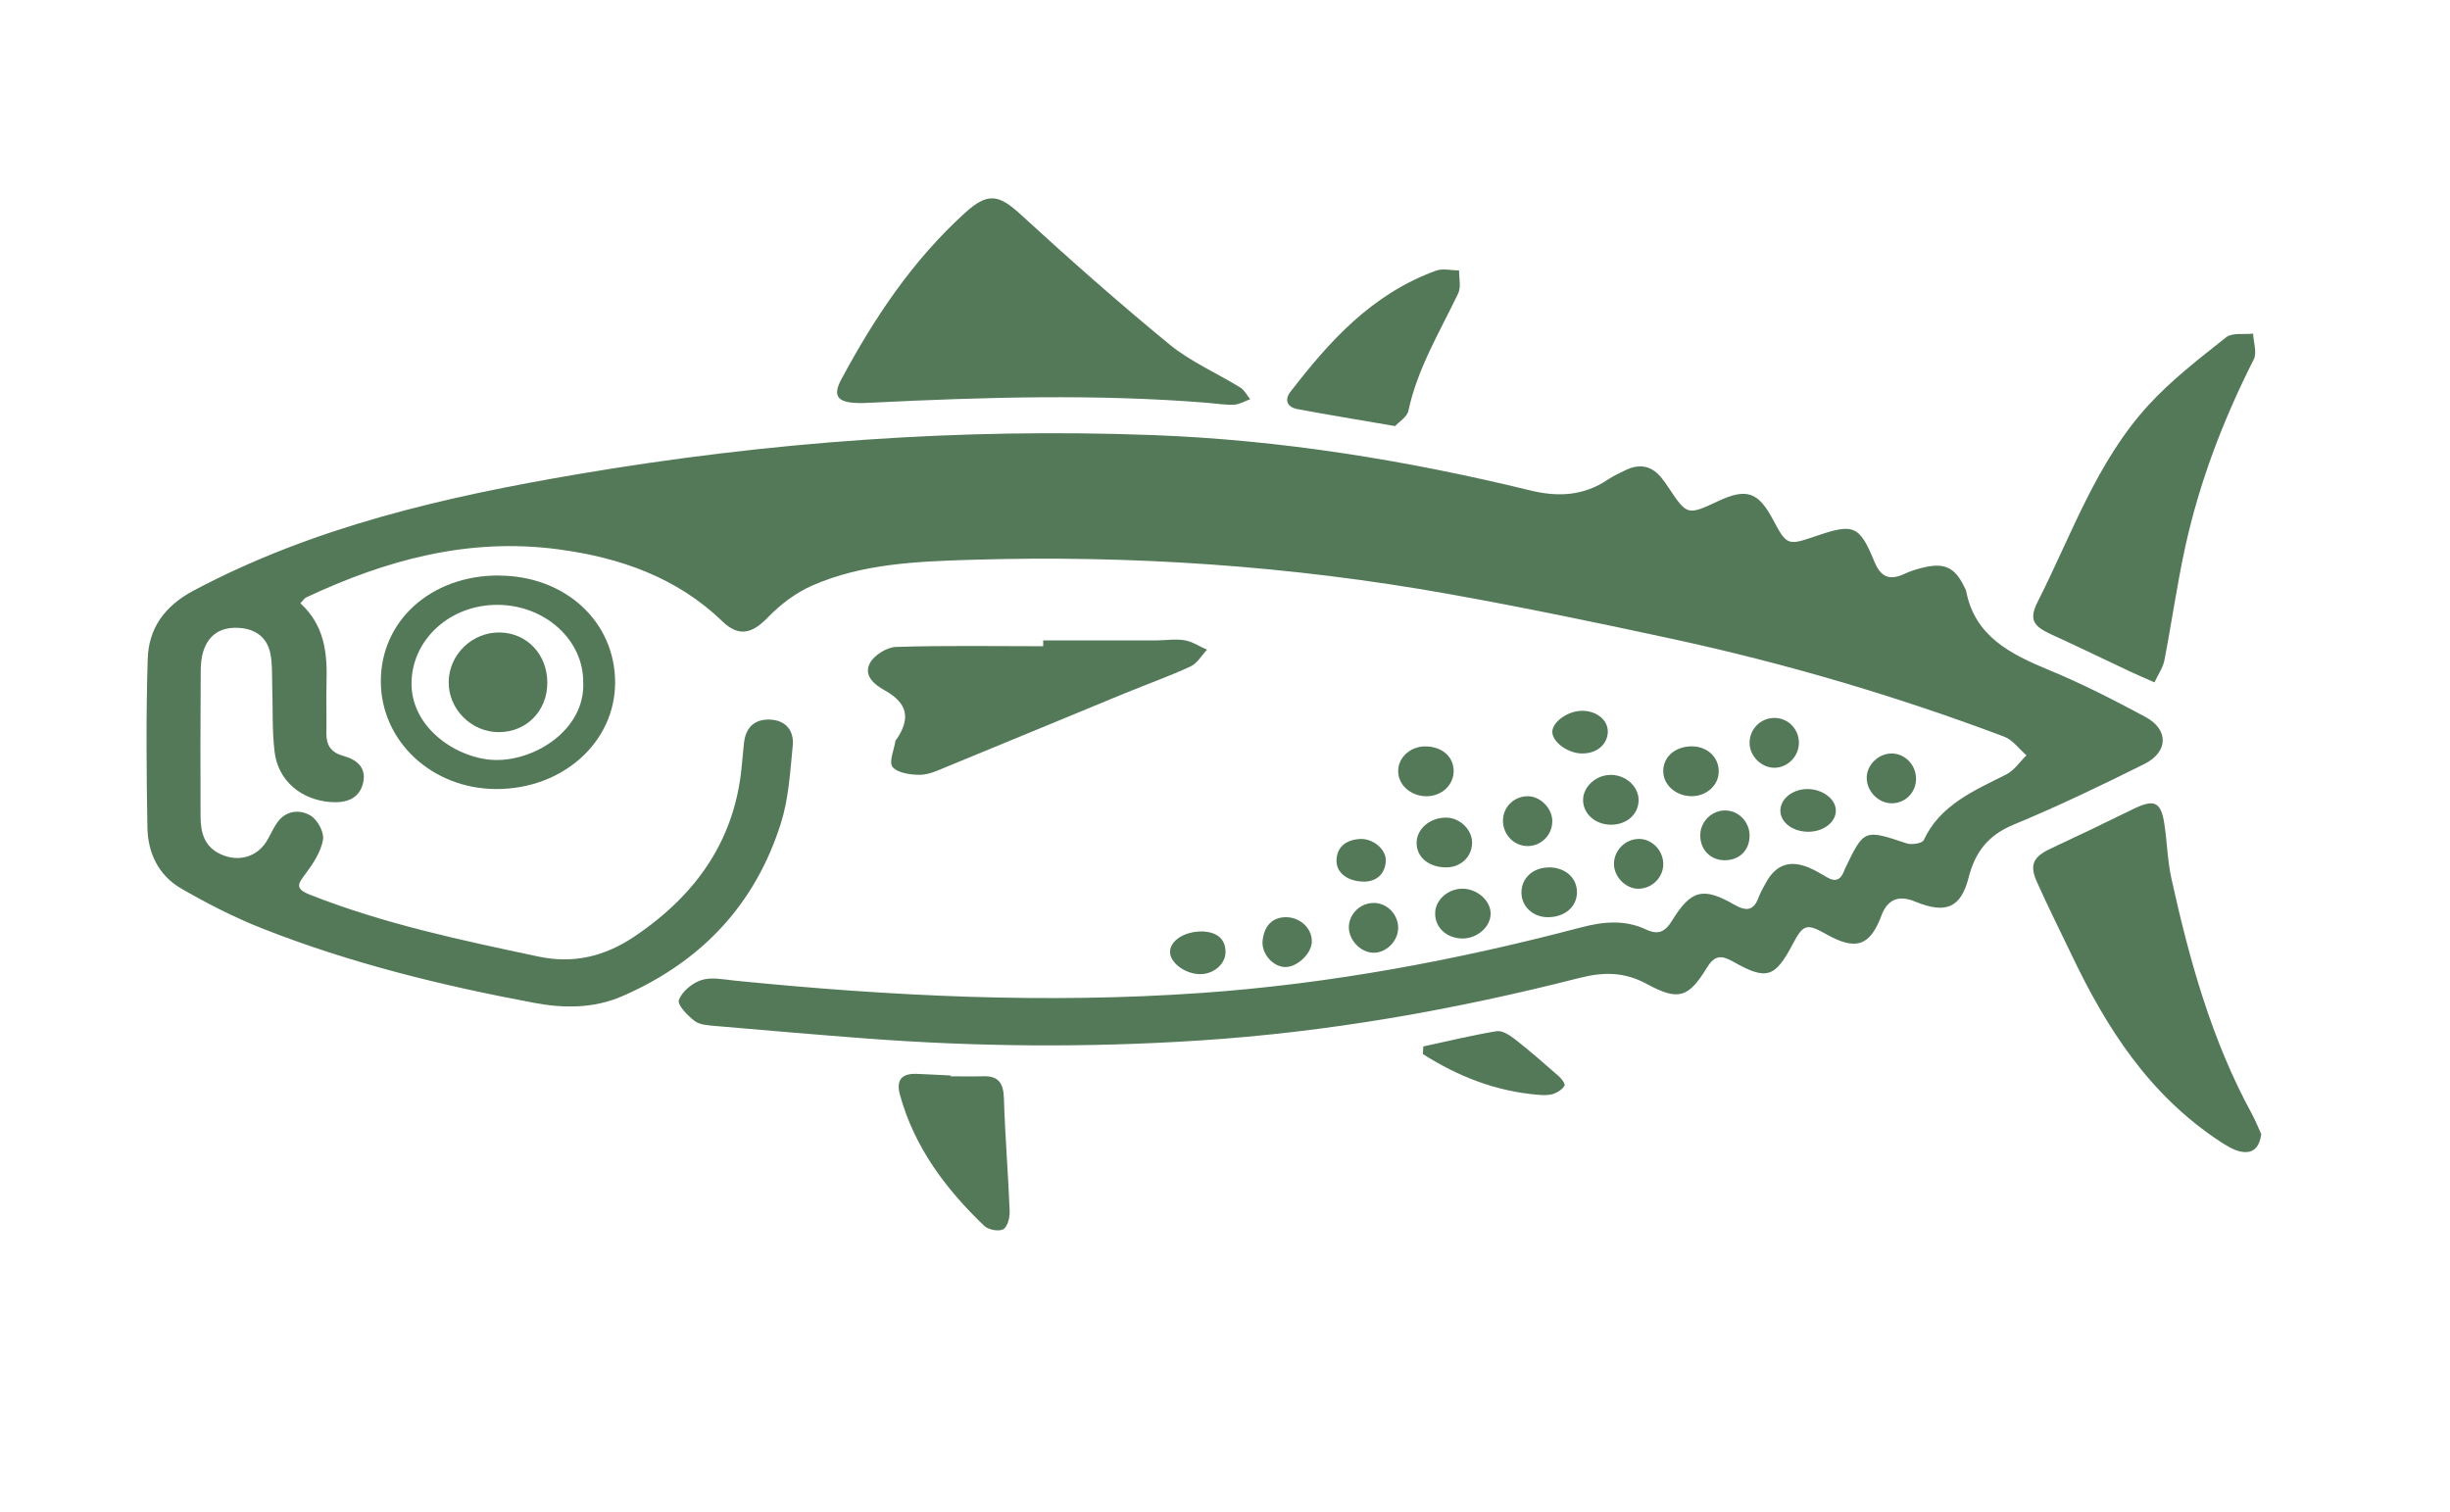 <?xml version="1.0" encoding="UTF-8"?>
<svg id="Layer_1" data-name="Layer 1" xmlns="http://www.w3.org/2000/svg" viewBox="0 0 489.63 302.24">
  <defs>
    <style>
      .cls-1 {
        fill: #537959;
        stroke-width: 0px;
      }
    </style>
  </defs>
  <path class="cls-1" d="M60.03,120.57c4.81,4.41,5.39,9.89,5.23,15.62-.09,3.47.03,6.93-.03,10.4-.04,2.35.94,3.82,3.36,4.48,2.82.77,4.72,2.45,3.95,5.5-.78,3.12-3.39,3.94-6.36,3.74-6.02-.4-10.64-4.31-11.31-10.1-.52-4.38-.31-8.83-.47-13.24-.07-2.14.06-4.34-.38-6.41-.67-3.16-2.95-4.89-6.35-5.07-3.57-.2-6,1.4-7.03,4.66-.43,1.34-.53,2.83-.53,4.25-.06,9.56-.07,19.13-.03,28.69,0,3.24.69,6.21,4.22,7.73,3.47,1.49,7.05.45,9-2.71.75-1.23,1.3-2.6,2.15-3.77,1.73-2.4,4.49-2.6,6.62-1.33,1.4.84,2.75,3.36,2.48,4.85-.43,2.4-1.97,4.77-3.51,6.81-1.47,1.95-2.18,2.92.82,4.12,14.78,5.85,30.3,9.13,45.82,12.41,6.94,1.46,13.17-.04,19.03-3.97,12.66-8.48,20.36-19.69,21.58-34.69.11-1.31.25-2.62.38-3.93.31-3.09,2.01-4.95,5.31-4.78,3.21.17,4.72,2.38,4.45,5.16-.51,5.2-.8,10.56-2.36,15.51-5.06,16.07-15.68,27.64-31.7,34.6-5.75,2.5-11.73,2.44-17.55,1.35-18.55-3.46-36.85-7.96-54.38-14.87-5.61-2.21-11.02-4.99-16.22-7.99-4.57-2.63-6.67-7.16-6.76-12.16-.2-11.23-.29-22.48.06-33.71.18-6.08,3.3-10.56,9.19-13.69,23.97-12.73,50.09-18.72,76.72-23.25,38.05-6.47,76.39-9.27,114.99-7.82,25.5.96,50.63,5.02,75.36,11.05,5.72,1.4,10.75,1.07,15.58-2.17,1.11-.75,2.36-1.32,3.58-1.91,2.88-1.36,5.29-.77,7.2,1.7.45.57.88,1.16,1.28,1.77,3.74,5.62,3.8,5.64,9.95,2.76,5.67-2.65,8.01-1.86,10.98,3.73,2.72,5.12,2.92,5.2,8.52,3.27,7.57-2.6,8.72-2.19,11.71,5.06,1.22,2.98,2.9,3.93,5.97,2.5,1.22-.57,2.54-.99,3.86-1.3,4.18-1,6.29.02,8.09,3.76.16.32.37.64.44.99,1.73,8.97,8.77,12.54,16.58,15.76,6.59,2.72,12.97,6,19.24,9.36,4.68,2.51,4.62,7-.22,9.41-8.59,4.29-17.27,8.45-26.15,12.13-5.13,2.13-7.68,5.55-8.95,10.52-1.55,6.12-4.58,7.38-10.71,4.84-3.28-1.36-5.52-.43-6.72,2.78-2.27,6.11-5.12,7.08-11.01,3.76-3.95-2.23-4.62-2.04-6.77,2.05-3.5,6.62-5.21,7.18-11.77,3.47-2.34-1.33-3.74-1.46-5.33,1.15-3.71,6.07-5.74,6.66-12,3.27-4.46-2.42-8.59-2.46-13.49-1.21-25.01,6.38-50.35,10.86-76.23,12.52-22.12,1.42-44.18,1.25-66.26-.42-10.02-.76-20.04-1.62-30.05-2.49-1.46-.13-3.21-.21-4.26-1-1.43-1.08-3.52-3.24-3.17-4.2.62-1.68,2.67-3.4,4.52-3.99,1.98-.64,4.41-.12,6.63.11,31.06,3.12,62.2,4.66,93.37,2.46,25.69-1.81,50.93-6.54,75.77-13.09,4.53-1.19,8.76-1.57,13.02.42,2.36,1.11,3.77.51,5.13-1.7,3.85-6.26,6.23-6.86,12.54-3.24,2.43,1.39,3.85,1.12,4.8-1.47.37-1.01.93-1.96,1.45-2.91,2.03-3.75,4.97-4.71,8.96-2.9,1.12.51,2.18,1.14,3.24,1.77,1.72,1.03,2.79.48,3.43-1.23.04-.11.08-.23.13-.34,3.88-8.09,3.85-8.04,12.41-5.19.98.33,3.1-.03,3.38-.64,3.28-7.06,10.02-9.88,16.51-13.15,1.59-.8,2.7-2.52,4.03-3.82-1.47-1.27-2.74-3.08-4.46-3.73-21.65-8.15-43.83-14.68-66.52-19.58-14.77-3.2-29.59-6.26-44.47-8.93-31.61-5.65-63.54-7.82-95.68-6.83-10.67.33-21.47.77-31.4,5.08-3.35,1.45-6.5,3.83-9.02,6.45-3.16,3.27-5.82,3.9-9.04.79-9.1-8.78-20.41-12.77-32.9-14.43-17.95-2.38-34.44,2.17-50.34,9.64-.3.14-.51.5-1.11,1.13v.04Z"/>
  <path class="cls-1" d="M241.45,80.52c-22.41-1.82-44.82-1.14-67.23-.04-.99.05-2,.11-2.99.06-3.88-.13-4.85-1.46-3.1-4.71,6.56-12.22,14.19-23.72,24.71-33.27,4.58-4.16,6.76-3.73,11.21.37,9.67,8.87,19.52,17.58,29.68,25.92,4.2,3.44,9.44,5.71,14.15,8.61.83.52,1.32,1.54,1.97,2.33-1.06.38-2.1,1.02-3.18,1.09-1.73.09-3.47-.21-5.21-.35h0Z"/>
  <path class="cls-1" d="M451.9,226.72c-.4,2.88-1.87,3.96-4.24,3.41-1.41-.33-2.72-1.17-3.95-1.96-14.25-9.35-22.79-22.8-29.73-37.38-2.32-4.87-4.76-9.68-6.94-14.6-1.51-3.39-.64-4.98,2.78-6.58,5.51-2.57,10.99-5.2,16.44-7.88,4.25-2.08,5.6-1.54,6.28,2.92.56,3.65.62,7.38,1.42,10.97,3.58,16.19,7.97,32.15,16.05,46.97.79,1.46,1.4,3.01,1.91,4.13h-.02Z"/>
  <path class="cls-1" d="M430.53,136.37c-2.22-.98-3.57-1.56-4.89-2.18-5.21-2.45-10.41-4.98-15.65-7.37-3.77-1.72-4.53-3.06-2.7-6.68,6.77-13.35,11.66-27.75,22.03-39.12,4.61-5.05,10.17-9.32,15.59-13.62,1.19-.94,3.55-.52,5.37-.72.08,1.74.82,3.79.12,5.17-6.11,12.08-10.89,24.58-13.74,37.72-1.61,7.42-2.66,14.95-4.11,22.41-.29,1.48-1.26,2.84-1.99,4.41h-.03Z"/>
  <path class="cls-1" d="M208.48,127.99h22.63c1.89,0,3.82-.33,5.64-.02,1.56.27,2.98,1.24,4.47,1.89-1.09,1.15-1.97,2.74-3.31,3.35-4.31,1.98-8.81,3.59-13.2,5.39-11.81,4.86-23.6,9.77-35.43,14.62-1.73.71-3.56,1.6-5.35,1.64-1.91.02-4.51-.35-5.54-1.56-.81-.96.31-3.48.58-5.29.01-.1.16-.19.23-.29,2.82-4.17,2.16-7.19-2.36-9.72-2.31-1.29-4.28-3.07-2.97-5.5.85-1.57,3.37-3.14,5.19-3.2,9.8-.31,19.61-.14,29.42-.14v-1.16h0Z"/>
  <path class="cls-1" d="M99.67,115.04c13.26.02,23.23,9.16,23.26,21.32.03,11.97-10.48,21.4-23.81,21.34-12.75-.05-22.91-9.48-23.01-21.37-.1-12.2,9.98-21.33,23.55-21.31h.01ZM116.55,136.39c.1-8.43-7.56-15.42-17.01-15.5-9.45-.08-16.96,6.7-17.29,15.2-.37,9.5,9.4,15.72,16.83,15.81,8.18.1,17.87-6.28,17.48-15.5h-.01Z"/>
  <path class="cls-1" d="M278.81,85.16c-7.12-1.23-13.33-2.23-19.5-3.39-2.11-.39-2.65-1.88-1.42-3.46,7.78-10.07,16.21-19.52,29.11-24.22,1.34-.49,3.06-.04,4.6-.03-.03,1.53.43,3.28-.18,4.58-3.68,7.68-8.16,15.05-9.95,23.45-.26,1.26-1.92,2.25-2.65,3.06h-.01Z"/>
  <path class="cls-1" d="M190.03,215.12c2.15,0,4.31.05,6.45-.01,3.09-.1,4.06,1.4,4.15,4.41.23,7.53.86,15.03,1.15,22.55.05,1.25-.42,3.14-1.28,3.62-.9.5-2.98.11-3.8-.68-7.68-7.35-13.95-15.68-16.84-26.16-.84-3.01.37-4.33,3.36-4.22,2.27.09,4.53.22,6.8.33v.17Z"/>
  <path class="cls-1" d="M284.43,209.15c4.89-1.05,9.74-2.24,14.68-3.05,1.11-.18,2.62.8,3.65,1.61,2.97,2.32,5.82,4.81,8.65,7.29.6.52,1.45,1.62,1.26,1.97-.4.73-1.35,1.37-2.2,1.65-.92.31-2.02.28-3.01.2-8.5-.69-16.09-3.68-23.1-8.15.03-.51.06-1.02.09-1.52h-.01Z"/>
  <path class="cls-1" d="M366.89,161.95c.05,2.32-2.37,4.24-5.39,4.29-3.04.06-5.57-1.74-5.69-4.05-.11-2.35,2.21-4.37,5.17-4.48,3.07-.11,5.87,1.89,5.91,4.24h-.01Z"/>
  <path class="cls-1" d="M343.49,154.2c-.01,2.8-2.54,5.02-5.59,4.93-3.1-.09-5.54-2.34-5.5-5.08.03-2.81,2.38-4.84,5.63-4.88,3.12-.03,5.47,2.13,5.46,5.02Z"/>
  <path class="cls-1" d="M289.11,163.42c2.72.07,5.12,2.45,5.09,5.05-.04,2.89-2.45,5.04-5.5,4.89-3.37-.16-5.6-2.13-5.59-4.92.02-2.82,2.75-5.1,6.01-5.02h-.01Z"/>
  <path class="cls-1" d="M309.42,173.36c3.25-.05,5.63,1.94,5.73,4.78.11,2.98-2.33,5.17-5.78,5.18-2.95,0-5.23-2.05-5.31-4.79-.09-2.89,2.21-5.11,5.34-5.15h.01Z"/>
  <path class="cls-1" d="M284.74,149.18c3.37-.03,5.77,2,5.77,4.92,0,2.76-2.3,4.97-5.27,5.04-3.17.07-5.79-2.16-5.82-4.97-.03-2.72,2.36-4.95,5.32-4.99Z"/>
  <path class="cls-1" d="M316.3,142.06c2.97.07,5.17,2,5.01,4.4-.17,2.52-2.42,4.25-5.36,4.13-2.85-.13-5.81-2.42-5.72-4.41.11-2.02,3.28-4.18,6.06-4.11h.01Z"/>
  <path class="cls-1" d="M256.77,193.28c-2.41-.08-4.76-2.74-4.43-5.37.36-2.94,1.97-4.59,4.68-4.59,2.89,0,5.28,2.35,5.14,4.98-.12,2.41-2.99,5.05-5.38,4.98h0Z"/>
  <path class="cls-1" d="M327.46,167.67c2.59-.04,4.84,2.17,4.94,4.86.1,2.78-2.24,5.14-5.07,5.1-2.51-.04-4.84-2.49-4.78-5.05.05-2.65,2.28-4.87,4.92-4.9h0Z"/>
  <path class="cls-1" d="M321.95,154.87c2.96.03,5.48,2.3,5.52,4.95.05,2.95-2.45,5.12-5.74,5.01-3.08-.11-5.41-2.32-5.35-5.05.06-2.63,2.67-4.94,5.57-4.9Z"/>
  <path class="cls-1" d="M310.22,164.13c.02,2.69-2.16,4.93-4.82,4.97-2.81.04-5.07-2.27-5.03-5.15.03-2.68,2.25-4.83,4.97-4.81,2.52.02,4.87,2.41,4.89,4.99Z"/>
  <path class="cls-1" d="M286.82,182.29c.18-2.66,2.84-4.82,5.75-4.66,2.92.17,5.43,2.58,5.33,5.12-.11,2.75-3.02,5.05-6.07,4.81-3.07-.24-5.19-2.48-5-5.28Z"/>
  <path class="cls-1" d="M269.56,185.29c.07-2.7,2.34-4.85,5.06-4.82,2.67.04,4.85,2.36,4.8,5.07-.06,2.64-2.47,4.98-5.03,4.88-2.55-.1-4.87-2.59-4.82-5.15h-.01Z"/>
  <path class="cls-1" d="M240.37,186.16c2.71.14,4.54,1.39,4.55,4.1.02,2.45-2.45,4.52-5.21,4.44-2.98-.09-5.93-2.34-5.88-4.49.06-2.23,2.89-4.11,6.54-4.04h0Z"/>
  <path class="cls-1" d="M378.08,150.6c2.66.02,4.84,2.3,4.84,5.06s-2.21,4.95-4.95,4.89c-2.62-.06-4.87-2.38-4.91-5.06-.03-2.59,2.35-4.92,5.02-4.89Z"/>
  <path class="cls-1" d="M344.91,161.99c2.68.07,4.83,2.43,4.74,5.2-.09,2.88-2.15,4.81-5.11,4.74-2.81-.06-4.82-2.22-4.74-5.11.07-2.72,2.39-4.91,5.11-4.84h0Z"/>
  <path class="cls-1" d="M354.56,143.49c2.73-.03,4.92,2.15,4.95,4.93.02,2.71-2.21,5.01-4.88,5.03-2.6.02-4.97-2.32-4.98-4.96,0-2.75,2.15-4.96,4.91-5Z"/>
  <path class="cls-1" d="M272.74,176.21c-3.46.02-5.7-1.81-5.64-4.24.07-2.56,1.7-4.06,4.59-4.28,2.73-.2,5.45,2.15,5.26,4.5-.2,2.54-1.85,3.93-4.2,4.02Z"/>
  <path class="cls-1" d="M109.38,136.51c-.02,5.6-4.17,9.81-9.68,9.82-5.5.02-10.1-4.6-10.03-10.06.08-5.5,4.73-9.97,10.26-9.86,5.43.11,9.47,4.43,9.45,10.08h0Z"/>
</svg>